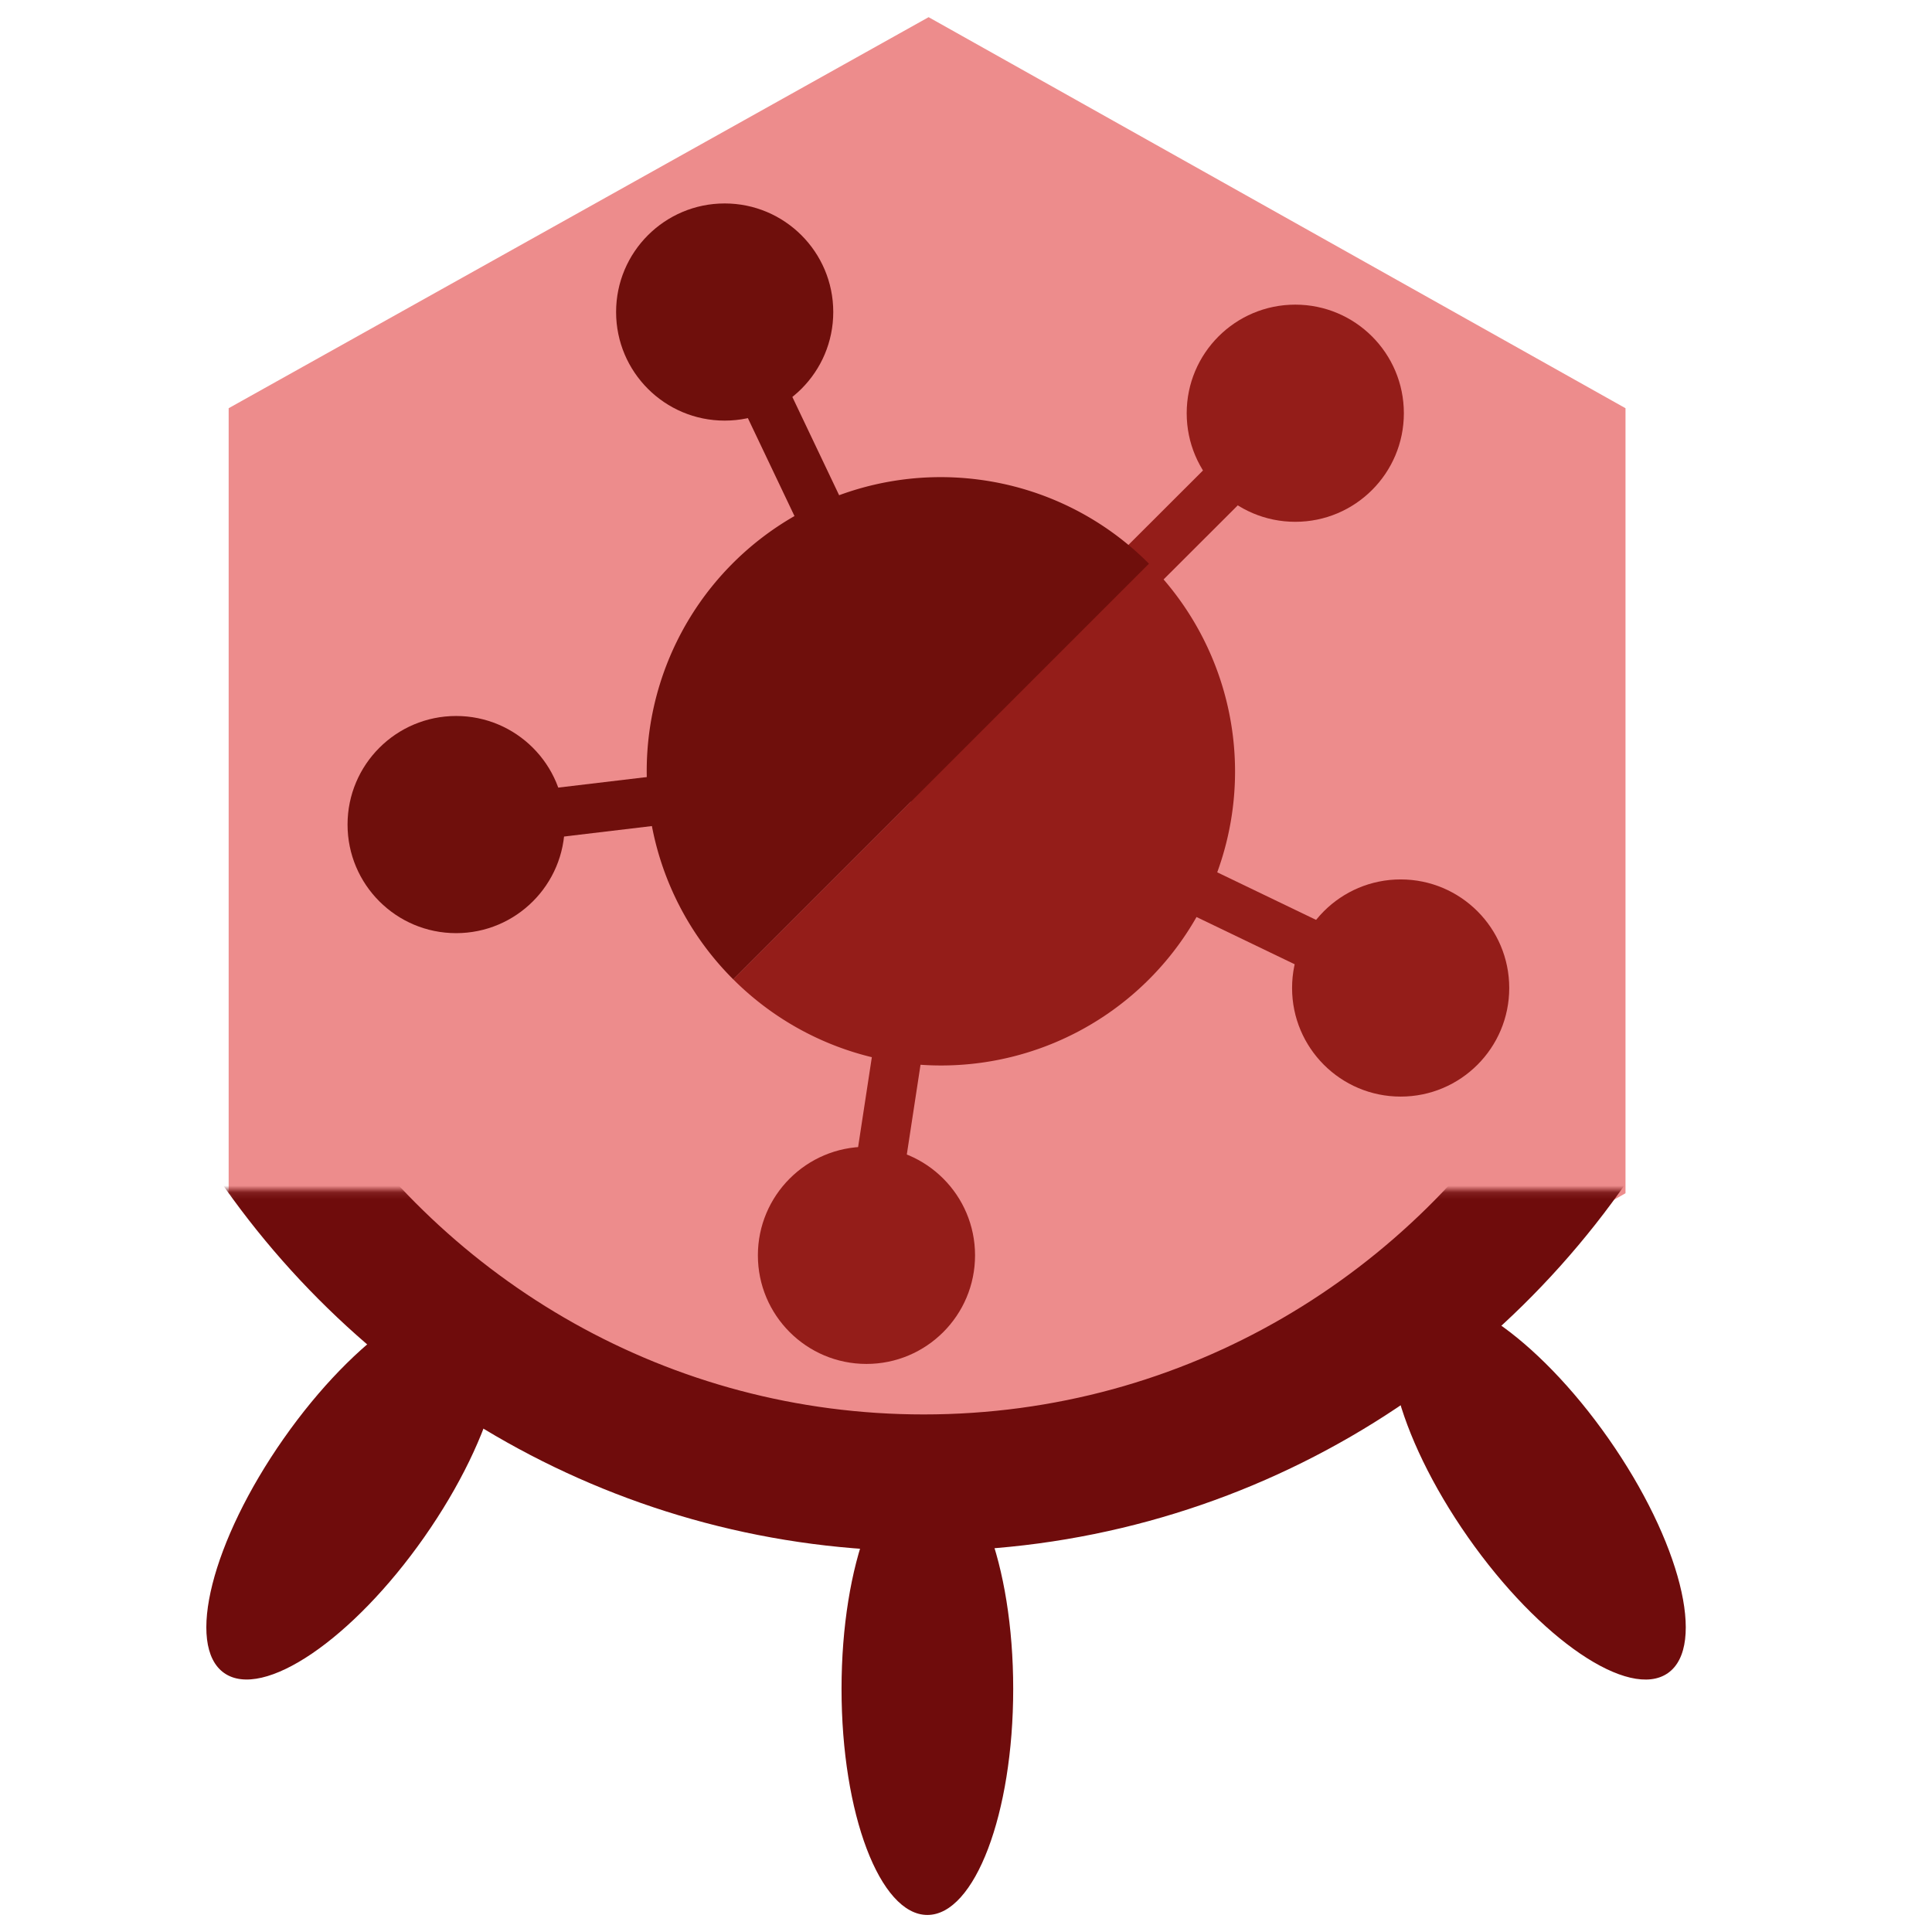 <?xml version="1.0" encoding="UTF-8"?>
<svg width="40" height="40" version="1.1" viewBox="0 0 40 40" xmlns="http://www.w3.org/2000/svg" xmlns:cc="http://creativecommons.org/ns#" xmlns:dc="http://purl.org/dc/elements/1.1/" xmlns:rdf="http://www.w3.org/1999/02/22-rdf-syntax-ns#"><defs><mask id="c" fill="#ffffff"><path d="m0 0h313.3v159.86h-313.3z" fill="#fff" fill-rule="evenodd"/></mask></defs><mask id="a" fill="#ffffff"><path d="m0 0h313.3v159.86h-313.3z" fill="#fff" fill-rule="evenodd"/></mask><mask id="b" fill="#ffffff"><path d="m0 0h313.3v159.86h-313.3z" fill="#fff" fill-rule="evenodd"/></mask><g><g transform="translate(40)"><g transform="translate(-39.6 .326)"><g transform="matrix(.495 0 0 .495 5.076 3.213)"><g transform="matrix(1.776,0,0,1.776,-164.24,-70.425)"><g transform="translate(96.564,87.836)" fill="#66ff9a" stroke-width="3.24"><polygon class="st0" transform="matrix(.723 0 0 .703 -28.717 -125.97)" points="32.9 118.6 55.7 105.5 78.4 118.6 78.4 144.9 55.7 158 32.9 144.9" fill="#ed8c8c"/></g><g transform="matrix(.158 0 0 .158 83.649 18.463)" fill="#005e20" fill-rule="evenodd"><g transform="matrix(1.078,0,0,-1.078,-10.799,451.79)"><g transform="matrix(.945 0 0 .945 8.696 2.702)" fill="#6f0c0c" mask="url(#c)"><path transform="rotate(35,137.93,151.55)" d="m203.46 95.688c6.936 0 12.559-14.809 12.559-33.077s-5.623-33.077-12.559-33.077-12.559 14.809-12.559 33.077 5.623 33.077 12.559 33.077z"/><path transform="matrix(-.819 .574 .574 .819 58.085 47.705)" d="m30.142 95.688c6.936 0 12.559-14.809 12.559-33.077s-5.623-33.077-12.559-33.077c-6.936 0-12.559 14.809-12.559 33.077s5.623 33.077 12.559 33.077z"/><path d="m153.24 119.95c-6.936 0-12.559-14.809-12.559-33.077s5.623-33.077 12.559-33.077c6.936 0 12.559 14.809 12.559 33.077s-5.623 33.077-12.559 33.077z"/></g><path transform="matrix(.945 0 0 .945 8.696 2.702)" d="m251.47 173.1c-20.23-33.61-56.89-56.068-98.756-56.068-40.721 0-76.516 21.246-97.059 53.335" fill="none" mask="url(#c)" stroke="#6f0c0c" stroke-width="19.999"/></g></g></g></g></g><g transform="matrix(.051 0 0 .051 -38.904 -2.605)" fill="#6f0f0c"><rect class="cls-3" transform="rotate(-44.96 432.42 290.59)" x="330.87" y="280.6" width="203.17" height="20" fill="#941d19"/><rect class="cls-3" transform="rotate(-25.45 316.63 270.07)" x="306.63" y="167.83" width="20" height="204.47" fill="#6f0f0c"/><rect class="cls-3" transform="rotate(-6.79 262.08 374.08)" x="162.98" y="364.1" width="198.28" height="20" fill="#6f0f0c"/><g fill="#941d19"><rect class="cls-3" transform="rotate(-81.31 345.42 461.54)" x="245.1" y="451.54" width="200.62" height="20"/><rect class="cls-3" transform="rotate(-64.3 453.82 407.27)" x="443.85" y="303.76" width="20" height="207.04"/><circle class="cls-3" cx="504.34" cy="218.83" r="44.08"/></g><circle class="cls-3" cx="272.7" cy="177.75" r="44.08" fill="#6f0f0c"/><circle class="cls-3" cx="547.12" cy="452.17" r="44.08" fill="#941d19"/><circle class="cls-3" cx="163.68" cy="385.82" r="44.08" fill="#6f0f0c"/><circle class="cls-3" cx="330.26" cy="560.7" r="44.08" fill="#941d19"/><path class="cls-4" d="m444.94 279.92-168.75 168.75a119.32 119.32 0 0 0 168.75-168.75z" fill="#941d19"/><path class="cls-3" d="m375.68 245.76a119.33 119.33 0 0 0-99.49 202.91l168.75-168.75a118.89 118.89 0 0 0-69.26-34.16z" fill="#6f0f0c"/></g></g></g></svg>
